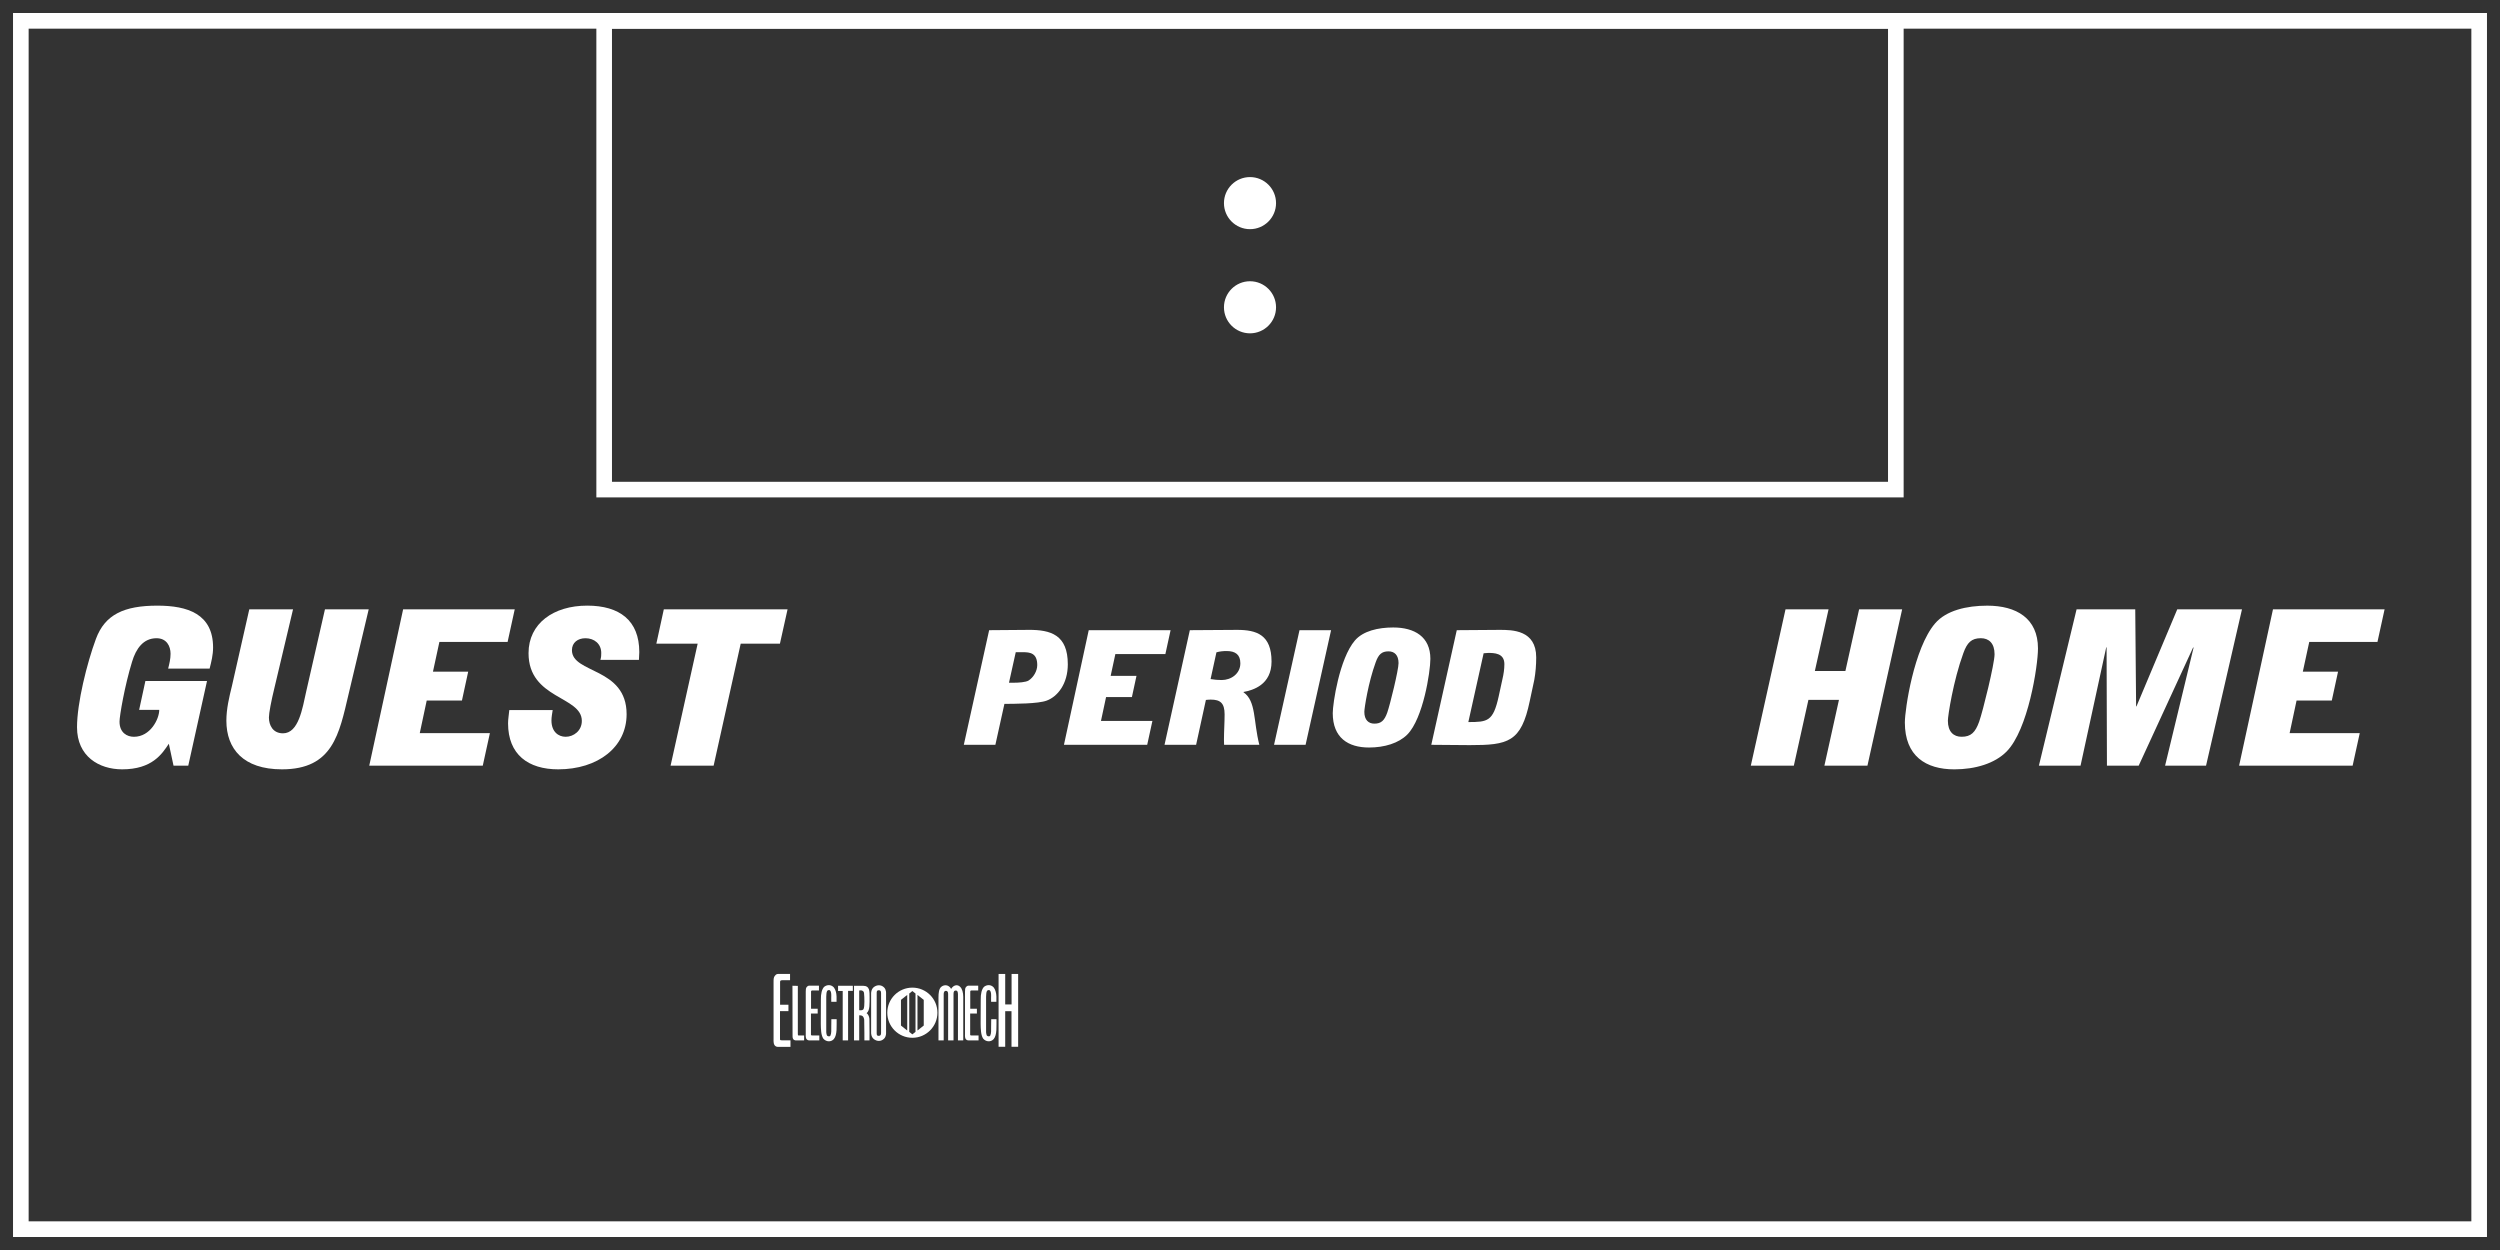<?xml version='1.0' encoding='utf-8'?>
<ns0:svg xmlns:ns0="http://www.w3.org/2000/svg" enable-background="new 0 0 120 60" version="1.1" viewBox="0 0 120 60" x="0px" y="0px" xml:space="preserve">
<ns0:rect x="0" y="0" width="120" height="60" fill="#333333" stroke="none"/>
<ns0:g id="Accent_Striping">
	<ns0:path d="M0.625,0.625v58.75h118.75V0.625H0.625z M118.625,58.625H1.375V1.375h117.25V58.625z" fill="#ffffff" />
	<ns0:path d="M28.625,0.625v23.25h62.75V0.625H28.625z M90.625,23.125h-61.25V1.375h61.25V23.125z" fill="#ffffff" />
</ns0:g>
<ns0:g id="Captions">
	<ns0:g fill="#ffffff">
		<ns0:path d="M43.793,47.406c-0.665,0-1.203,0.539-1.203,1.204c0,0.665,0.538,1.204,1.203,1.204    c0.664,0,1.203-0.539,1.203-1.204C44.997,47.945,44.458,47.406,43.793,47.406z M43.547,49.465l-0.301-0.239v-1.232l0.301-0.238    V49.465z M43.944,49.53l-0.149,0.119h-0.002l-0.149-0.119v-1.84l0.149-0.12h0.002l0.149,0.12V49.53z M44.34,49.226l-0.301,0.239    v-1.709l0.301,0.238V49.226z" fill="#ffffff" />
		<ns0:g fill="#ffffff">
			<ns0:path d="M37.921,47.051c0,0-0.258,0-0.381,0c-0.083,0-0.096,0.035-0.096,0.092c0,0.096,0,0.18,0,0.275     c0,0.275,0,0.809,0,0.809h0.401v0.306H37.44v1.333c0,0.057,0,0.07,0.114,0.07c0.048,0,0.389,0,0.389,0v0.314c0,0-0.411,0-0.611,0     c-0.075,0-0.158-0.049-0.184-0.145c-0.026-0.101-0.017-0.244-0.017-0.244v-2.732c0-0.135,0.004-0.213,0.057-0.283     c0.074-0.101,0.131-0.096,0.17-0.096h0.564V47.051z" fill="#ffffff" />
			<ns0:path d="M38.296,47.322c0,0,0,2.264,0,2.307c0,0.057,0,0.074,0.049,0.074c0.074,0,0.253,0,0.253,0v0.236     c0,0-0.559,0-0.389,0c0,0-0.166,0.018-0.166-0.188l-0.005-2.435L38.296,47.322z" fill="#ffffff" />
			<ns0:path d="M39.311,47.541c0,0-0.206,0-0.307,0c-0.065,0-0.074,0.025-0.074,0.064c0,0.074,0,0.136,0,0.21     c0,0.206,0,0.604,0,0.604h0.319v0.231h-0.323v1c0,0.04,0,0.053,0.092,0.053c0.034,0,0.309,0,0.309,0v0.236c0,0-0.327,0-0.489,0     c-0.061,0-0.127-0.039-0.149-0.109c-0.021-0.074-0.013-0.184-0.013-0.184v-2.049c0-0.102,0.004-0.162,0.043-0.215     c0.062-0.074,0.105-0.07,0.141-0.07h0.45V47.541z" fill="#ffffff" />
			<ns0:path d="M40.119,47.593c0.044,0.14,0.04,0.341,0.035,0.493h-0.253c-0.014-0.195,0.039-0.471-0.07-0.555     c-0.048-0.013-0.096-0.013-0.131,0.039c-0.04,0.079-0.031,0.18-0.04,0.275v1.705c0.005,0.057,0.014,0.113,0.035,0.156     c0.048,0.049,0.136,0.053,0.162,0.01c0.057-0.114,0.044-0.28,0.044-0.434c0.004-0.117,0-0.257,0.004-0.361h0.254     c-0.009,0.332,0.039,0.746-0.136,0.956c-0.14,0.153-0.367,0.136-0.503-0.021c-0.113-0.171-0.118-0.45-0.122-0.717l0.004-1.171     c-0.004-0.244,0.044-0.502,0.166-0.607c0.141-0.105,0.333-0.105,0.459,0.039C40.067,47.457,40.101,47.519,40.119,47.593z" fill="#ffffff" />
			<ns0:path d="M40.936,47.317v0.245h-0.228v2.377h-0.258v-2.373h-0.223v-0.249H40.936z" fill="#ffffff" />
			<ns0:path d="M41.417,47.317c0.18,0,0.254,0.07,0.293,0.175c0.03,0.109,0.03,0.244,0.03,0.371     c-0.004,0.28,0.026,0.651-0.144,0.766c0.061,0.043,0.126,0.148,0.135,0.271c0.009,0.341,0.005,1.04,0.005,1.04h-0.245     c0,0,0-0.651-0.009-0.988c-0.009-0.082-0.043-0.161-0.092-0.188c-0.039-0.03-0.148-0.03-0.148-0.03v1.206h-0.249v-2.622H41.417z      M41.404,47.559c-0.049-0.027-0.114-0.027-0.162-0.014v0.943c0.062,0.014,0.131,0.01,0.188-0.025     c0.069-0.084,0.052-0.254,0.061-0.381c-0.004-0.157,0-0.288-0.018-0.42C41.456,47.588,41.43,47.575,41.404,47.559z" fill="#ffffff" />
			<ns0:path d="M42.531,49.576c0,0,0.014,0.18-0.101,0.285c-0.14,0.139-0.345,0.131-0.489,0.012     c-0.131-0.104-0.127-0.292-0.127-0.292v-1.905c0,0-0.004-0.188,0.127-0.293c0.145-0.117,0.354-0.127,0.494,0.014     c0.117,0.117,0.096,0.301,0.096,0.301V49.576z M42.291,47.676c0-0.092-0.021-0.145-0.109-0.145c-0.092,0-0.104,0.057-0.101,0.145     c-0.004,0.236,0,1.9,0,1.9c-0.004,0.102,0.017,0.153,0.101,0.145c0.088,0,0.109-0.053,0.109-0.145     C42.291,49.576,42.291,47.746,42.291,47.676z" fill="#ffffff" />
		</ns0:g>
		<ns0:g fill="#ffffff">
			<ns0:path d="M45.654,47.467c0.127-0.206,0.32-0.219,0.434-0.097c0.096,0.087,0.148,0.279,0.148,0.481v2.089h-0.254     v-2.232c-0.008-0.137-0.043-0.162-0.104-0.162c-0.062,0-0.109,0.025-0.109,0.162v2.232H45.51v-2.237     c0-0.104-0.044-0.143-0.104-0.143c-0.062,0-0.102,0.039-0.109,0.143v2.237h-0.25v-2.066c0-0.211,0.022-0.42,0.141-0.512     C45.327,47.252,45.541,47.261,45.654,47.467z" fill="#ffffff" />
			<ns0:path d="M46.953,47.541c0,0-0.206,0-0.307,0c-0.064,0-0.074,0.025-0.074,0.064c0,0.074,0,0.136,0,0.21     c0,0.206,0,0.604,0,0.604h0.319v0.231h-0.323v1c0,0.04,0,0.053,0.092,0.053c0.035,0,0.311,0,0.311,0v0.236c0,0-0.328,0-0.49,0     c-0.061,0-0.127-0.039-0.148-0.109c-0.021-0.074-0.013-0.184-0.013-0.184v-2.049c0-0.102,0.004-0.162,0.044-0.215     c0.061-0.074,0.104-0.07,0.139-0.07h0.451V47.541z" fill="#ffffff" />
			<ns0:path d="M47.791,47.593c0.045,0.14,0.04,0.341,0.035,0.493h-0.253c-0.013-0.195,0.039-0.471-0.07-0.555     c-0.048-0.013-0.096-0.013-0.131,0.039c-0.04,0.079-0.03,0.18-0.04,0.275v1.705c0.006,0.057,0.014,0.113,0.035,0.156     c0.049,0.049,0.136,0.053,0.162,0.01c0.057-0.114,0.044-0.28,0.044-0.434c0.005-0.117,0-0.257,0.005-0.361h0.253     c-0.009,0.332,0.039,0.746-0.136,0.956c-0.14,0.153-0.367,0.136-0.502-0.021c-0.113-0.171-0.118-0.45-0.123-0.717l0.005-1.171     c-0.005-0.244,0.044-0.502,0.166-0.607c0.14-0.105,0.332-0.105,0.458,0.039C47.739,47.457,47.773,47.519,47.791,47.593z" fill="#ffffff" />
			<ns0:path d="M48.25,46.75v1.463h0.306V46.75h0.315v3.495h-0.319v-1.708H48.25v1.708h-0.318V46.75H48.25z" fill="#ffffff" />
		</ns0:g>
	</ns0:g>
	<ns0:g fill="#ffffff">
		<ns0:circle cx="60" cy="9.75" fill="#ffffff" r="1.25" />
		<ns0:circle cx="60" cy="14.75" fill="#ffffff" r="1.25" />
	</ns0:g>
	<ns0:g fill="#ffffff">
		<ns0:path d="M47.479,30.249l1.888-0.015c1.069-0.008,1.888,0.237,1.888,1.651c0,0.947-0.495,1.551-1.009,1.742    c-0.415,0.16-1.533,0.153-2.034,0.16l-0.434,1.965h-1.515L47.479,30.249z M48.431,32.771h0.226c0.227,0,0.581-0.022,0.715-0.106    c0.239-0.153,0.416-0.459,0.416-0.742c0-0.572-0.342-0.618-0.684-0.618h-0.348L48.431,32.771z" fill="#ffffff" />
		<ns0:path d="M52.259,30.249h3.929l-0.25,1.147h-2.401l-0.226,1.047h1.24l-0.22,1.016h-1.24l-0.245,1.147h2.469    l-0.25,1.146h-3.996L52.259,30.249z" fill="#ffffff" />
		<ns0:path d="M57.112,30.249l2.273-0.015c0.934,0,1.649,0.237,1.649,1.521c0,1.115-0.891,1.376-1.344,1.459v0.016    c0.611,0.428,0.465,1.376,0.758,2.522h-1.692c0-0.084-0.006-0.169-0.006-0.245c0-0.405,0.031-0.811,0.031-1.215    c0-0.535-0.196-0.711-0.666-0.711c-0.073,0-0.159,0.008-0.232,0.016l-0.47,2.155h-1.516L57.112,30.249z M58.108,32.596    c0.17,0.03,0.354,0.046,0.531,0.046c0.458,0,0.898-0.306,0.898-0.803c0-0.413-0.232-0.589-0.659-0.589    c-0.166,0-0.33,0.016-0.489,0.062L58.108,32.596z" fill="#ffffff" />
		<ns0:path d="M61.154,35.752l1.222-5.503h1.516l-1.224,5.503H61.154z" fill="#ffffff" />
		<ns0:path d="M63.972,34.23c0-0.458,0.318-2.613,1.062-3.485c0.392-0.458,1.113-0.626,1.84-0.626    c1.021,0,1.784,0.443,1.784,1.505c0,0.62-0.348,2.866-1.105,3.631c-0.416,0.42-1.101,0.626-1.839,0.626    C64.711,35.881,63.972,35.415,63.972,34.23z M67.13,31.831c0-0.39-0.2-0.566-0.482-0.566c-0.329,0-0.482,0.152-0.616,0.527    c-0.355,0.97-0.544,2.2-0.544,2.377c0,0.39,0.202,0.566,0.482,0.566c0.329,0,0.482-0.153,0.617-0.527    C66.722,33.826,67.13,32.159,67.13,31.831z" fill="#ffffff" />
		<ns0:path d="M69.925,30.249l2.06-0.015c0.593,0,1.753,0,1.753,1.322c0,0.366-0.03,0.734-0.092,1.078l-0.219,1.023    c-0.41,1.972-1.04,2.109-2.879,2.109l-1.846-0.015L69.925,30.249z M70.48,34.659c0.924,0,1.191-0.031,1.455-1.224l0.183-0.84    c0.055-0.23,0.092-0.475,0.092-0.719c0-0.535-0.501-0.535-0.781-0.535c-0.067,0-0.148,0.016-0.215,0.016L70.48,34.659z" fill="#ffffff" />
	</ns0:g>
	<ns0:g fill="#ffffff">
		<ns0:path d="M85.705,29.248h2.066l-0.658,2.96h1.466l0.658-2.96h2.066l-1.666,7.504h-2.066l0.699-3.158h-1.466    l-0.7,3.158h-2.065L85.705,29.248z" fill="#ffffff" />
		<ns0:path d="M91.433,34.678c0-0.625,0.433-3.563,1.449-4.752c0.533-0.625,1.517-0.854,2.508-0.854    c1.392,0,2.433,0.604,2.433,2.053c0,0.845-0.475,3.908-1.508,4.95c-0.566,0.573-1.5,0.854-2.508,0.854    C92.44,36.929,91.433,36.293,91.433,34.678z M95.739,31.405c0-0.531-0.274-0.771-0.658-0.771c-0.449,0-0.658,0.208-0.841,0.719    c-0.483,1.323-0.742,3.001-0.742,3.241c0,0.531,0.275,0.771,0.658,0.771c0.45,0,0.658-0.209,0.842-0.72    C95.182,34.126,95.739,31.854,95.739,31.405z" fill="#ffffff" />
		<ns0:path d="M99.676,29.248h2.816l0.041,4.659h0.017l1.958-4.659h3.107l-1.725,7.504h-1.966l1.366-5.659l-0.017-0.021    l-2.616,5.68h-1.524l-0.017-5.68h-0.017l-1.233,5.68h-1.999L99.676,29.248z" fill="#ffffff" />
		<ns0:path d="M109.103,29.248h5.357l-0.342,1.564h-3.274l-0.309,1.428h1.691l-0.3,1.386h-1.691l-0.333,1.563h3.366    l-0.342,1.563h-5.449L109.103,29.248z" fill="#ffffff" />
	</ns0:g>
	<ns0:g fill="#ffffff">
		<ns0:path d="M8.104,35.699c-0.325,0.49-0.8,1.229-2.241,1.229c-1.116,0-2.166-0.625-2.166-2.021    c0-1.157,0.475-3.074,0.908-4.241c0.433-1.168,1.35-1.595,2.949-1.595c1.449,0,2.674,0.396,2.674,2.011    c0,0.345-0.083,0.688-0.167,1.012h-1.99c0.058-0.229,0.116-0.47,0.116-0.709c0-0.375-0.191-0.75-0.675-0.75    c-0.625,0-0.983,0.489-1.175,1.136c-0.35,1.136-0.6,2.595-0.6,2.866c0,0.531,0.358,0.729,0.691,0.729    c0.791,0,1.216-0.854,1.216-1.293H6.679l0.3-1.386h2.958l-0.9,4.064H8.329L8.104,35.699z" fill="#ffffff" />
		<ns0:path d="M16.731,33.323c-0.45,1.907-0.75,3.605-3.199,3.605c-1.858,0-2.666-0.989-2.666-2.334    c0-0.563,0.133-1.126,0.267-1.668l0.833-3.679h2.1l-0.884,3.732c-0.166,0.677-0.274,1.25-0.274,1.459    c0,0.375,0.191,0.761,0.675,0.761c0.75,0,0.933-1.188,1.116-2.012l0.899-3.94h2.1L16.731,33.323z" fill="#ffffff" />
		<ns0:path d="M19.35,29.248h5.357l-0.342,1.564h-3.274l-0.309,1.428h1.691l-0.3,1.386h-1.691l-0.333,1.563h3.366    l-0.342,1.563h-5.449L19.35,29.248z" fill="#ffffff" />
		<ns0:path d="M28.819,31.677c0.041-0.136,0.041-0.24,0.041-0.334c0-0.438-0.333-0.708-0.758-0.708    c-0.366,0-0.649,0.208-0.649,0.573c0,1.136,2.624,0.813,2.624,3.074c0,1.584-1.383,2.646-3.282,2.646    c-1.441,0-2.408-0.708-2.408-2.209c0-0.219,0.042-0.417,0.059-0.636h2.083c-0.025,0.167-0.059,0.334-0.059,0.5    c0,0.542,0.333,0.782,0.683,0.782c0.384,0,0.775-0.292,0.775-0.761c0-1.199-2.558-1.043-2.558-3.252    c0-1.428,1.199-2.282,2.816-2.282c1.55,0,2.5,0.709,2.5,2.23c0,0.125-0.017,0.25-0.017,0.375H28.819z" fill="#ffffff" />
		<ns0:path d="M33.488,30.895h-1.983l0.358-1.647h5.94l-0.366,1.647h-1.883l-1.3,5.857h-2.066L33.488,30.895z" fill="#ffffff" />
	</ns0:g>
</ns0:g>
</ns0:svg>